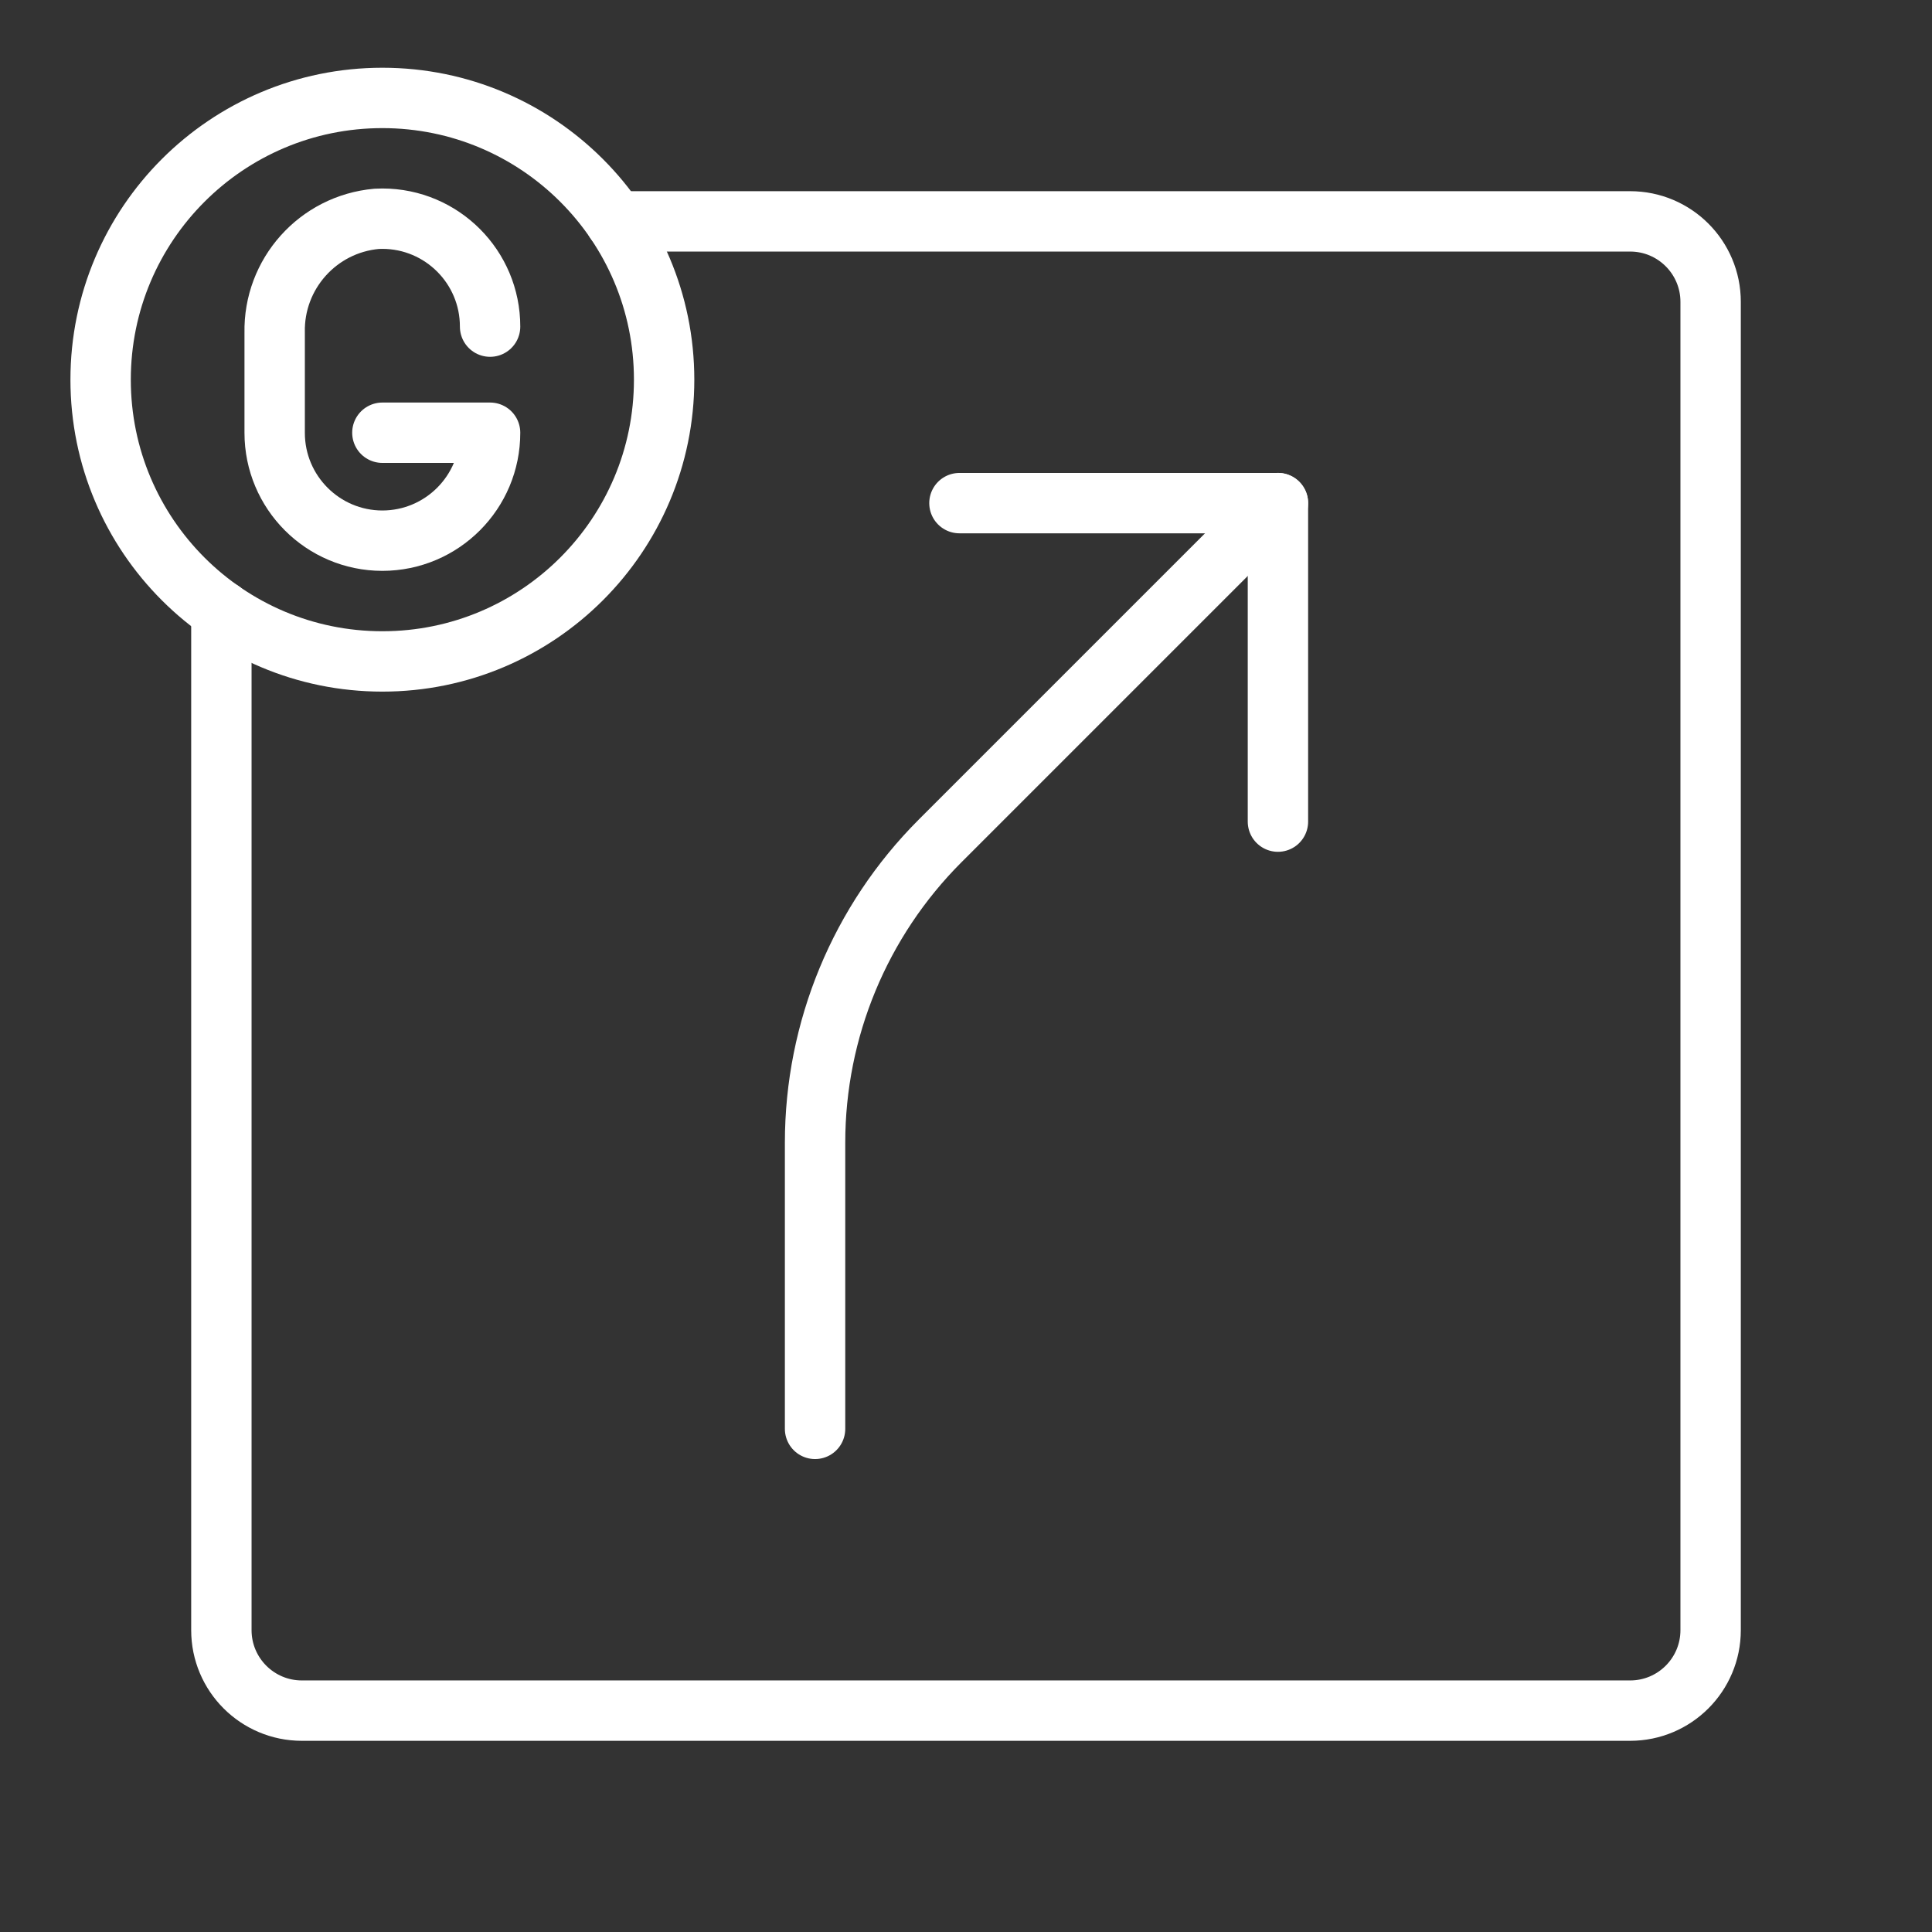 <ns0:svg xmlns:ns0="http://www.w3.org/2000/svg" id="b" viewBox="0 0 48 48" style="stroke-width:1.5px"><ns0:rect x="0" y="0" width="48" height="48" fill="#333333" stroke="none"/><ns0:defs style="stroke-width:1.5px"><ns0:style style="stroke-width:1.5px">.c{fill:none;stroke:#fff;stroke-linecap:round;stroke-linejoin:round;}</ns0:style></ns0:defs><ns0:path class="c" d="m5.5,15.176v25.324c0,1.105.895,2,2,2h33c1.105,0,2-.895,2-2V7.5c0-1.105-.895-2-2-2H15.291" style="stroke-width:1.5px" /><ns0:circle class="c" cx="9.5" cy="9.433" r="7" style="stroke-width:1.5px" /><ns0:path class="c" d="m12.176,8.115c.002-1.479-1.196-2.68-2.675-2.682-.048,0-.097.001-.145.004-1.457.131-2.563,1.368-2.532,2.83v2.485c-.001,1.479,1.197,2.68,2.676,2.681h0c1.48-.002,2.678-1.202,2.676-2.682h0s-2.676,0-2.676,0" style="stroke-width:1.5px" /><ns0:path class="c" d="m20.25,35.5v-7.109c0-2.812,1.117-5.508,3.105-7.497l8.395-8.395" style="stroke-width:1.5px" /><ns0:polyline class="c" points="23.837 12.5 31.75 12.5 31.75 20.413" style="stroke-width:1.5px" /></ns0:svg>